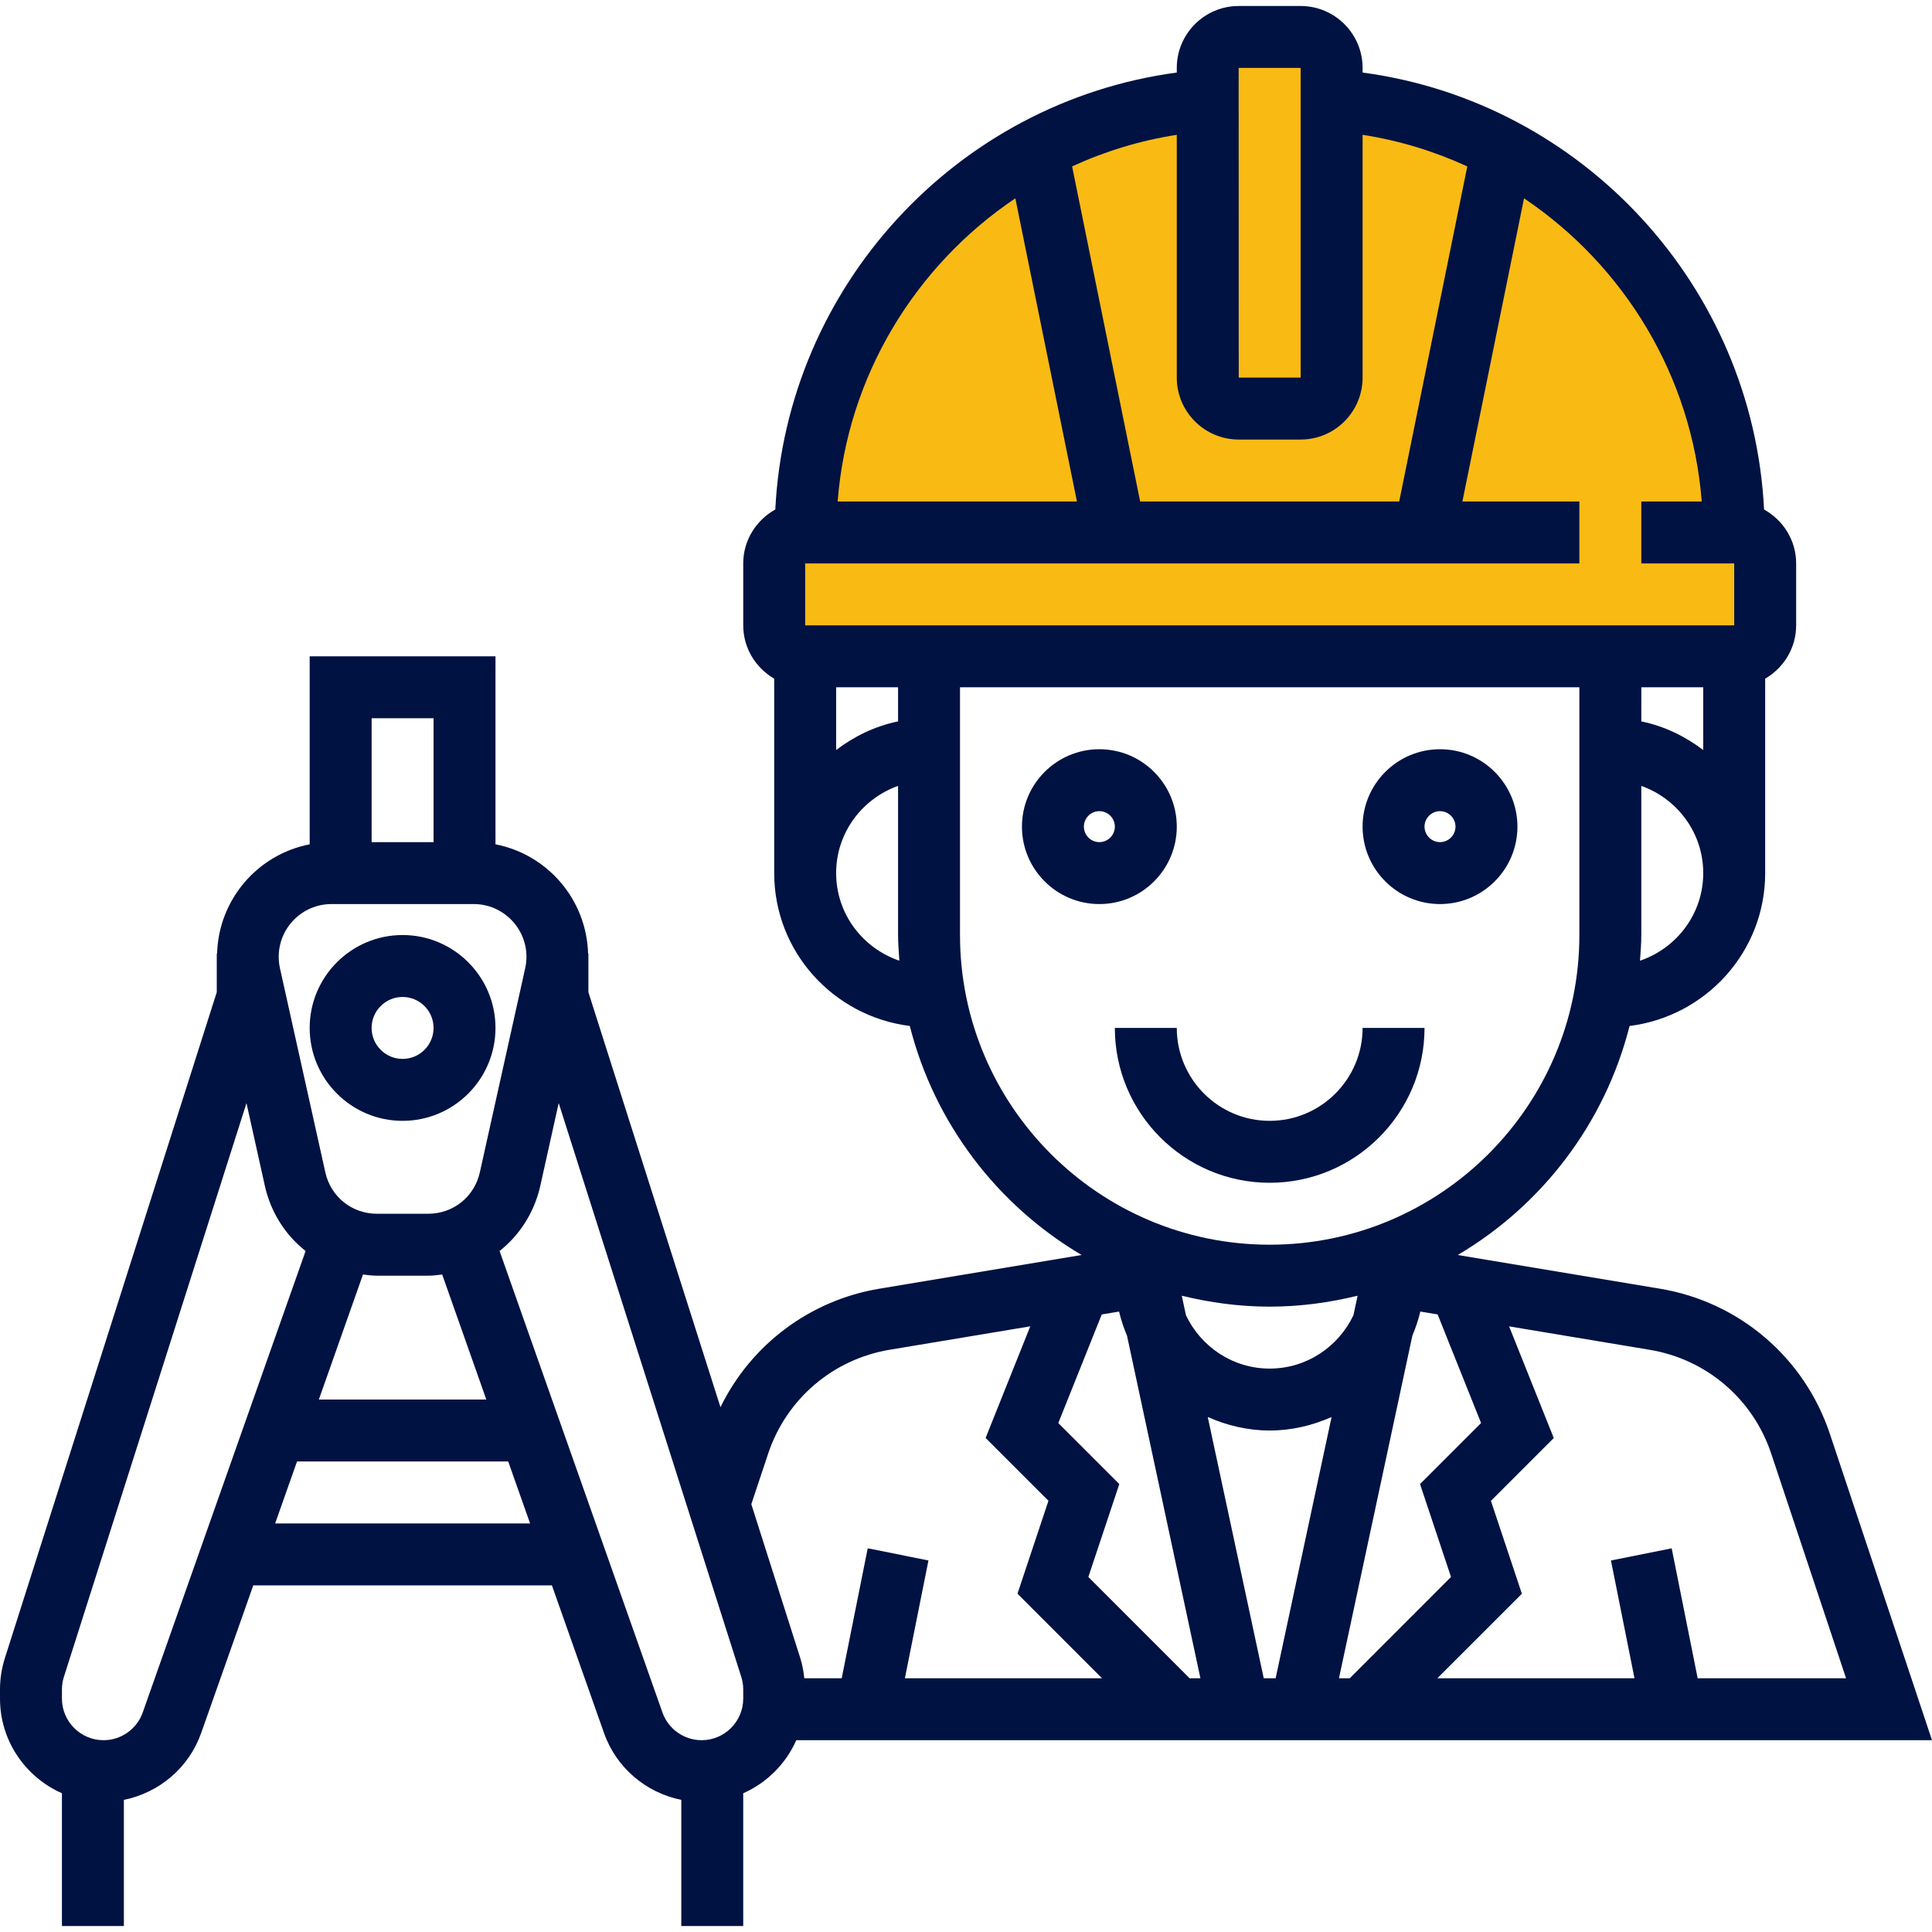 <?xml version="1.0" encoding="iso-8859-1"?>
<!-- Generator: Adobe Illustrator 19.0.0, SVG Export Plug-In . SVG Version: 6.00 Build 0)  -->
<svg version="1.1" id="Capa_1" xmlns="http://www.w3.org/2000/svg" xmlns:xlink="http://www.w3.org/1999/xlink" x="0px" y="0px"
	 viewBox="0 0 499.096 499.096" style="enable-background:new 0 0 499.096 499.096;" xml:space="preserve">
<path style="fill:#faba14;" d="M448,137.548L448,137.548L448,137.548L448,137.548c0-59.168-45.88-107.616-104-111.72v-8.28
	c0-4.416-3.584-8-8-8h-16c-4.416,0-8,3.584-8,8v8.28c-58.12,4.104-104,52.552-104,111.72l0,0c0,0,0,0,0.008,0H208
	c-4.416,0-8,3.584-8,8v16c0,4.416,3.584,8,8,8h240c4.416,0,8-3.584,8-8v-16C456,141.132,452.416,137.548,448,137.548z"/>
<g>
	<path style="fill:#001242;" d="M372,233.548c11.032,0,20-8.968,20-20s-8.968-20-20-20s-20,8.968-20,20S360.968,233.548,372,233.548
		z M372,209.548c2.2,0,4,1.8,4,4s-1.8,4-4,4s-4-1.8-4-4S369.8,209.548,372,209.548z"/>
	<path style="fill:#001242;" d="M304,213.548c0-11.032-8.968-20-20-20s-20,8.968-20,20s8.968,20,20,20S304,224.58,304,213.548z
		 M284,217.548c-2.2,0-4-1.8-4-4s1.8-4,4-4s4,1.8,4,4S286.2,217.548,284,217.548z"/>
	<path style="fill:#001242;" d="M368,265.548h-16c0,13.232-10.768,24-24,24s-24-10.768-24-24h-16c0,22.056,17.944,40,40,40
		S368,287.604,368,265.548z"/>
	<path style="fill:#001242;" d="M104,289.548c13.232,0,24-10.768,24-24s-10.768-24-24-24s-24,10.768-24,24
		S90.768,289.548,104,289.548z M104,257.548c4.416,0,8,3.584,8,8s-3.584,8-8,8s-8-3.584-8-8S99.584,257.548,104,257.548z"/>
	<path style="fill:#001242;" d="M205.704,449.548h293.392l-26.376-79.12c-6.576-19.728-23.408-34.112-43.92-37.52l-52.216-8.704
		c21.784-12.856,38.024-34.032,44.384-59.16C440.664,262.564,456,245.9,456,225.548v-50.224c4.76-2.776,8-7.88,8-13.776v-16
		c0-6.008-3.376-11.192-8.288-13.928C452.848,74.06,408.92,26.372,352,18.74v-1.192c0-8.824-7.176-16-16-16h-16
		c-8.824,0-16,7.176-16,16v1.192c-56.92,7.632-100.848,55.32-103.712,112.872c-4.912,2.744-8.288,7.928-8.288,13.936v16
		c0,5.896,3.24,11,8,13.776v50.224c0,20.352,15.336,37.016,35.032,39.496c6.36,25.128,22.6,46.296,44.384,59.16l-52.216,8.704
		c-18.032,3-33.2,14.488-41.08,30.616L152,256.308v-9.96h-0.08c-0.392-14.032-10.536-25.64-23.92-28.232v-48.568H80v48.568
		c-13.384,2.584-23.52,14.2-23.92,28.232H56v9.96L1.256,428.348C0.424,430.964,0,433.7,0,436.452v2.352
		c0,10.92,6.6,20.296,16,24.448v34.296h16v-32.584c9.088-1.832,16.784-8.272,19.96-17.248l13.472-38.168h77.144l13.472,38.168
		c3.168,8.976,10.864,15.416,19.952,17.248v32.584h16v-34.296C198.104,460.556,203.008,455.652,205.704,449.548z M273.392,367.62
		l11.224-28.056l4.472-0.744c0.512,2.152,1.208,4.232,2.056,6.24l18.96,88.488h-2.792l-26.16-26.168l8-24L273.392,367.62z
		 M371.384,339.556l11.224,28.056L366.84,383.38l8,24l-26.152,26.168h-2.792l18.96-88.496c0.848-2.008,1.544-4.088,2.056-6.24
		L371.384,339.556z M329.536,433.548h-3.072L312,366.06c4.92,2.168,10.288,3.488,16,3.488s11.08-1.32,15.992-3.488L329.536,433.548z
		 M349.632,339.764c-3.856,8.12-12.064,13.784-21.632,13.784s-17.776-5.664-21.632-13.784l-1.08-5.04
		c7.296,1.776,14.872,2.824,22.712,2.824s15.416-1.048,22.712-2.824L349.632,339.764z M457.552,375.492l19.344,58.056H438.56
		l-6.712-33.568l-15.688,3.144l6.08,30.424h-50.928l21.84-21.832l-8-24l16.232-16.232l-11.536-28.84l36.328,6.056
		C440.832,351.132,452.848,361.396,457.552,375.492z M440,177.548v16.208c-4.672-3.536-10.056-6.184-16-7.392v-8.816H440z
		 M423.664,248.18c0.152-2.2,0.336-4.392,0.336-6.632V203.02c9.288,3.312,16,12.112,16,22.528
		C440,236.084,433.128,244.964,423.664,248.18z M439.608,129.548H424v16h24v16H208v-16h200v-16h-30.216l15.92-78.32
		C419.512,68.588,437.104,97.108,439.608,129.548z M232,177.548v8.808c-5.944,1.216-11.328,3.856-16,7.392v-16.2H232z M320,17.548
		h16v80h-16l-0.016-80H320z M320,113.548h16c8.824,0,16-7.176,16-16v-62.72c9.52,1.48,18.584,4.272,27.048,8.16l-17.592,86.56
		h-66.92l-17.576-86.56c8.464-3.888,17.52-6.68,27.04-8.16v62.72C304,106.372,311.176,113.548,320,113.548z M262.296,51.228
		l15.912,78.32h-61.816C218.896,97.108,236.488,68.588,262.296,51.228z M216,225.548c0-10.416,6.712-19.216,16-22.528v38.528
		c0,2.24,0.184,4.432,0.336,6.632C222.872,244.964,216,236.084,216,225.548z M248,241.548v-64h160v64c0,44.112-35.888,80-80,80
		S248,285.66,248,241.548z M198.448,375.492c4.704-14.096,16.728-24.36,31.376-26.808l36.328-6.056l-11.536,28.84l16.232,16.232
		l-8,24l21.84,21.848H233.76l6.088-30.432l-15.688-3.144l-6.72,33.576h-9.664c-0.192-1.76-0.496-3.512-1.032-5.192l-12.656-39.776
		L198.448,375.492z M112,185.548v32H96v-32H112z M85.624,233.548h36.752c7.512,0,13.624,6.112,13.624,13.624
		c0,1-0.112,1.992-0.328,2.96l-11.72,52.744c-1.4,6.28-6.864,10.672-13.304,10.672H97.352c-6.44,0-11.904-4.392-13.304-10.672
		L72.32,250.124c-0.208-0.96-0.32-1.952-0.32-2.952C72,239.66,78.112,233.548,85.624,233.548z M97.352,329.548h13.296
		c1.216,0,2.4-0.16,3.584-0.304l11.4,32.304H82.368l11.4-32.304C94.952,329.388,96.136,329.548,97.352,329.548z M36.872,442.38
		c-1.512,4.288-5.584,7.168-10.128,7.168c-5.92,0-10.744-4.824-10.744-10.744v-2.352c0-1.112,0.168-2.2,0.504-3.256l47.168-148.232
		l4.752,21.384c1.536,6.896,5.336,12.736,10.52,16.832L36.872,442.38z M71.08,393.548l5.648-16h54.56l5.648,16H71.08z M192,438.804
		c0,5.92-4.824,10.744-10.744,10.744c-4.544,0-8.616-2.88-10.128-7.168l-42.072-119.208c5.176-4.096,8.976-9.936,10.52-16.832
		l4.752-21.384l47.168,148.24c0.336,1.056,0.504,2.152,0.504,3.256V438.804z"/>
</g>
<g>
</g>
<g>
</g>
<g>
</g>
<g>
</g>
<g>
</g>
<g>
</g>
<g>
</g>
<g>
</g>
<g>
</g>
<g>
</g>
<g>
</g>
<g>
</g>
<g>
</g>
<g>
</g>
<g>
</g>
</svg>
